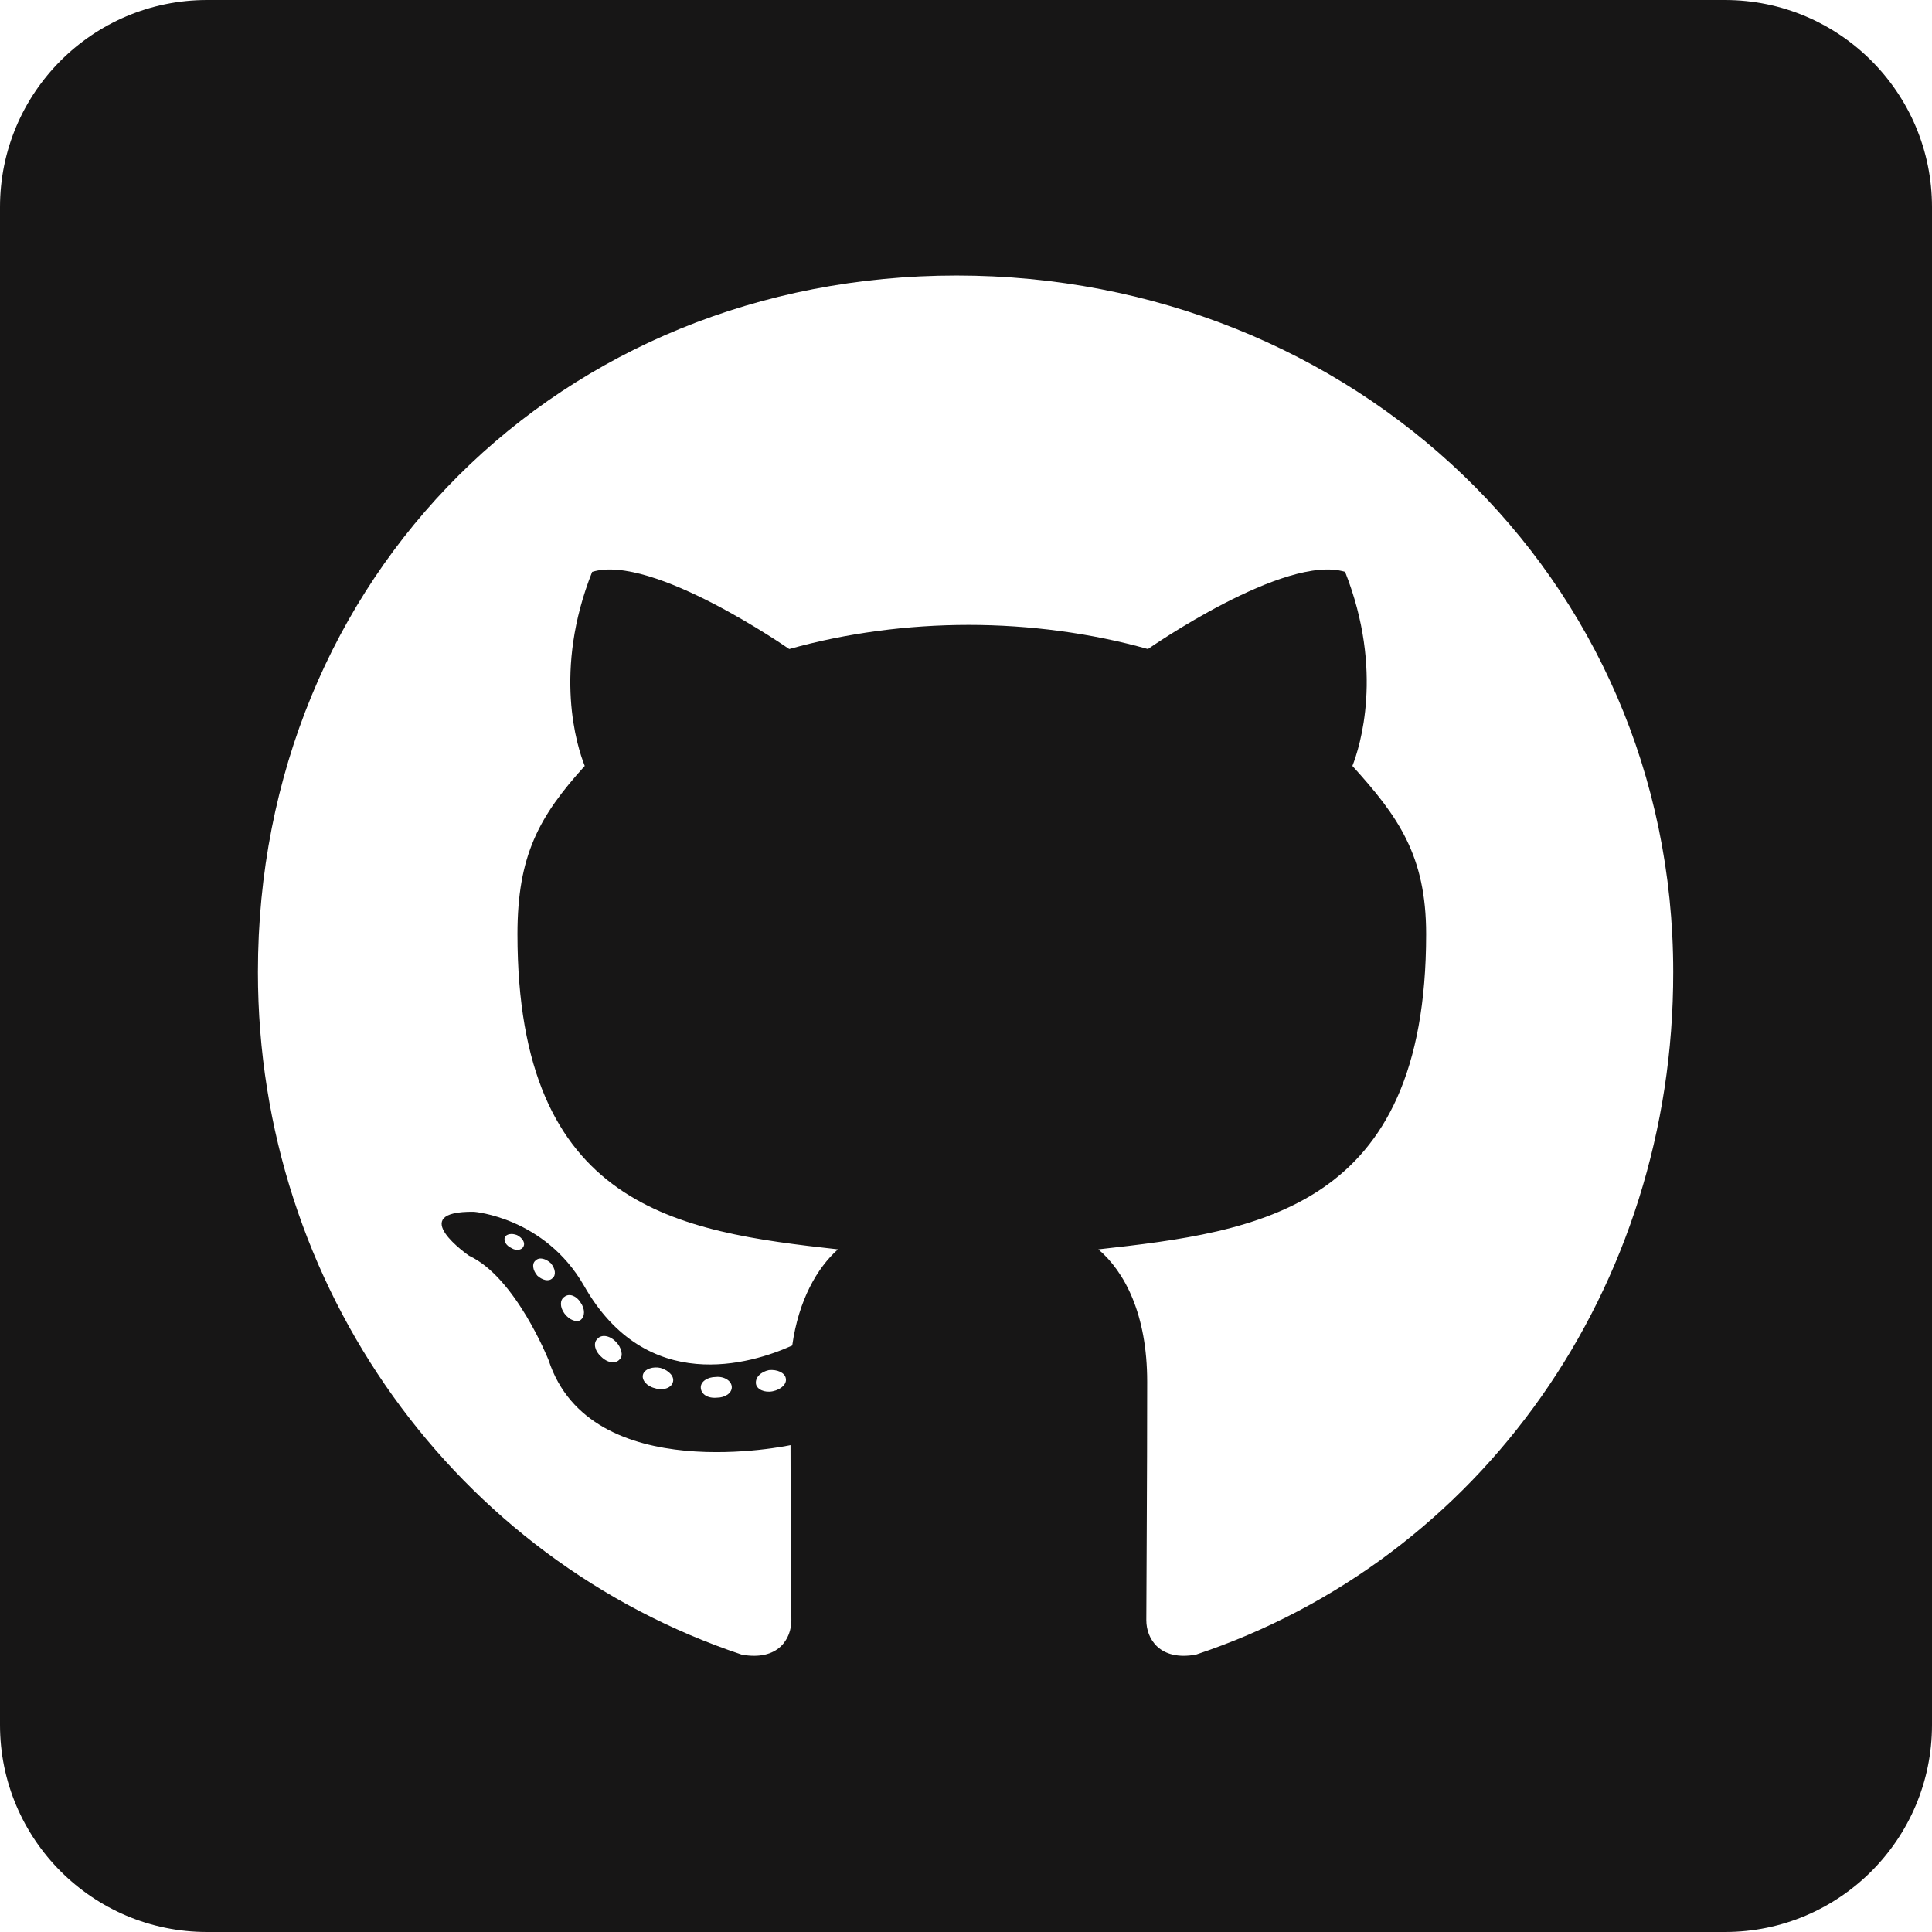 <?xml version="1.0" encoding="UTF-8" standalone="no"?><svg width='18' height='18' viewBox='0 0 18 18' fill='none' xmlns='http://www.w3.org/2000/svg'>
<path d='M16.071 0H1.929C0.864 0 0 0.864 0 1.929V16.071C0 17.136 0.864 18 1.929 18H16.071C17.136 18 18 17.136 18 16.071V1.929C18 0.864 17.136 0 16.071 0ZM11.142 15.416C10.804 15.477 10.68 15.268 10.68 15.095C10.68 14.878 10.688 13.769 10.688 12.873C10.688 12.246 10.479 11.849 10.233 11.64C11.72 11.475 13.287 11.27 13.287 8.703C13.287 7.971 13.026 7.606 12.6 7.136C12.668 6.963 12.897 6.252 12.532 5.328C11.973 5.155 10.695 6.047 10.695 6.047C10.165 5.898 9.591 5.822 9.024 5.822C8.458 5.822 7.883 5.898 7.353 6.047C7.353 6.047 6.075 5.155 5.517 5.328C5.151 6.248 5.376 6.959 5.448 7.136C5.022 7.606 4.821 7.971 4.821 8.703C4.821 11.258 6.32 11.475 7.807 11.64C7.614 11.812 7.441 12.11 7.381 12.536C6.999 12.709 6.023 13.006 5.44 11.977C5.075 11.342 4.416 11.29 4.416 11.29C3.765 11.282 4.371 11.7 4.371 11.7C4.805 11.901 5.111 12.672 5.111 12.672C5.5 13.866 7.365 13.464 7.365 13.464C7.365 14.022 7.373 14.93 7.373 15.095C7.373 15.268 7.252 15.477 6.911 15.416C4.259 14.529 2.403 12.005 2.403 9.056C2.403 5.368 5.223 2.567 8.912 2.567C12.6 2.567 15.589 5.368 15.589 9.056C15.593 12.005 13.793 14.533 11.142 15.416ZM7.2 12.962C7.124 12.978 7.051 12.945 7.043 12.893C7.035 12.833 7.088 12.781 7.164 12.765C7.24 12.757 7.312 12.789 7.321 12.841C7.333 12.893 7.28 12.945 7.2 12.962ZM6.818 12.925C6.818 12.978 6.758 13.022 6.678 13.022C6.589 13.03 6.529 12.986 6.529 12.925C6.529 12.873 6.589 12.829 6.67 12.829C6.746 12.821 6.818 12.865 6.818 12.925ZM6.268 12.881C6.252 12.934 6.171 12.958 6.103 12.934C6.027 12.917 5.975 12.857 5.991 12.805C6.007 12.753 6.087 12.729 6.155 12.745C6.236 12.769 6.288 12.829 6.268 12.881ZM5.774 12.664C5.737 12.709 5.661 12.7 5.601 12.64C5.541 12.588 5.525 12.512 5.565 12.475C5.601 12.431 5.677 12.439 5.737 12.5C5.79 12.552 5.81 12.632 5.774 12.664ZM5.408 12.299C5.372 12.323 5.304 12.299 5.259 12.238C5.215 12.178 5.215 12.11 5.259 12.082C5.304 12.046 5.372 12.074 5.408 12.134C5.452 12.194 5.452 12.267 5.408 12.299ZM5.147 11.909C5.111 11.945 5.05 11.925 5.006 11.885C4.962 11.833 4.954 11.772 4.99 11.744C5.026 11.708 5.087 11.728 5.131 11.768C5.175 11.82 5.183 11.881 5.147 11.909ZM4.878 11.612C4.862 11.648 4.809 11.656 4.765 11.628C4.713 11.604 4.689 11.559 4.705 11.523C4.721 11.499 4.765 11.487 4.817 11.507C4.87 11.535 4.894 11.579 4.878 11.612Z' fill='#171616'/>
</svg>

